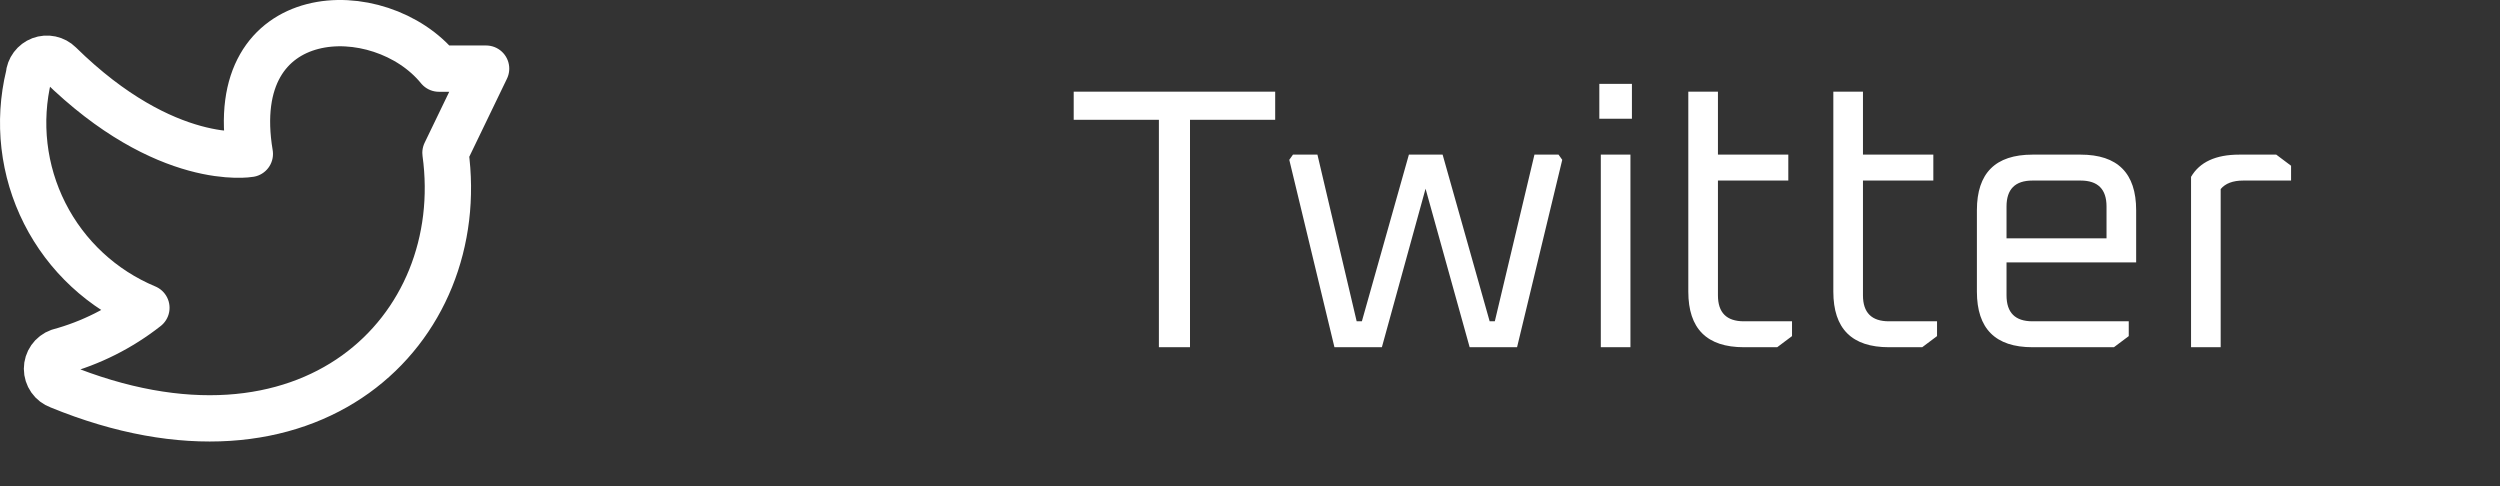 <svg width="108" height="21" viewBox="0 0 108 21" fill="none" xmlns="http://www.w3.org/2000/svg">
<rect x="0" y="0" width="108" height="21" fill="#333333" stroke="none"/>
<path d="M46.384 5.176V3.96H55.088V5.176H51.408V15H50.064V5.176H46.384ZM55.697 6.904L55.856 6.68H56.913L58.608 13.88H58.833L60.864 6.68H62.321L64.353 13.88H64.576L66.288 6.68H67.329L67.489 6.904L65.537 15H63.489L61.584 8.152L59.697 15H57.648L55.697 6.904ZM69.091 5.128V3.624H70.499V5.128H69.091ZM69.155 15V6.68H70.435V15H69.155ZM72.935 12.6V3.96H74.215V6.68H77.255V7.8H74.215V12.76C74.215 13.507 74.588 13.88 75.335 13.88H77.415V14.52L76.775 15H75.335C73.735 15 72.935 14.2 72.935 12.6ZM79.2 12.6V3.96H80.48V6.68H83.52V7.8H80.48V12.76C80.48 13.507 80.854 13.88 81.6 13.88H83.68V14.52L83.04 15H81.6C80 15 79.2 14.2 79.2 12.6ZM85.402 12.6V9.08C85.402 7.48 86.202 6.68 87.802 6.68H89.882C91.482 6.68 92.282 7.48 92.282 9.08V11.336H86.682V12.76C86.682 13.507 87.055 13.88 87.802 13.88H91.962V14.52L91.322 15H87.802C86.202 15 85.402 14.2 85.402 12.6ZM86.682 10.296H91.002V8.92C91.002 8.173 90.629 7.8 89.882 7.8H87.802C87.055 7.8 86.682 8.173 86.682 8.92V10.296ZM94.653 15V7.64C95.027 7 95.72 6.68 96.734 6.68H98.334L98.974 7.16V7.8H96.909C96.462 7.8 96.136 7.923 95.933 8.168V15H94.653Z" fill="white"/>
<path d="M6.325 13.297C5.206 14.177 3.921 14.822 2.547 15.195C2.395 15.249 2.264 15.35 2.172 15.482C2.08 15.613 2.03 15.771 2.03 15.931C2.03 16.093 2.08 16.25 2.172 16.381C2.264 16.513 2.395 16.613 2.547 16.668C13.396 21.121 20.294 14.238 19.244 6.603L21 2.965H18.962C16.422 -0.155 9.68 0.002 10.793 6.65C10.793 6.65 7.187 7.293 2.578 2.762C2.471 2.656 2.337 2.584 2.19 2.553C2.044 2.522 1.891 2.533 1.751 2.586C1.611 2.639 1.489 2.731 1.399 2.851C1.309 2.971 1.256 3.114 1.245 3.263C0.758 5.267 1.002 7.378 1.933 9.218C2.864 11.058 4.422 12.504 6.325 13.297Z" stroke="white" stroke-width="2" stroke-linecap="round" stroke-linejoin="round"/>
</svg>
